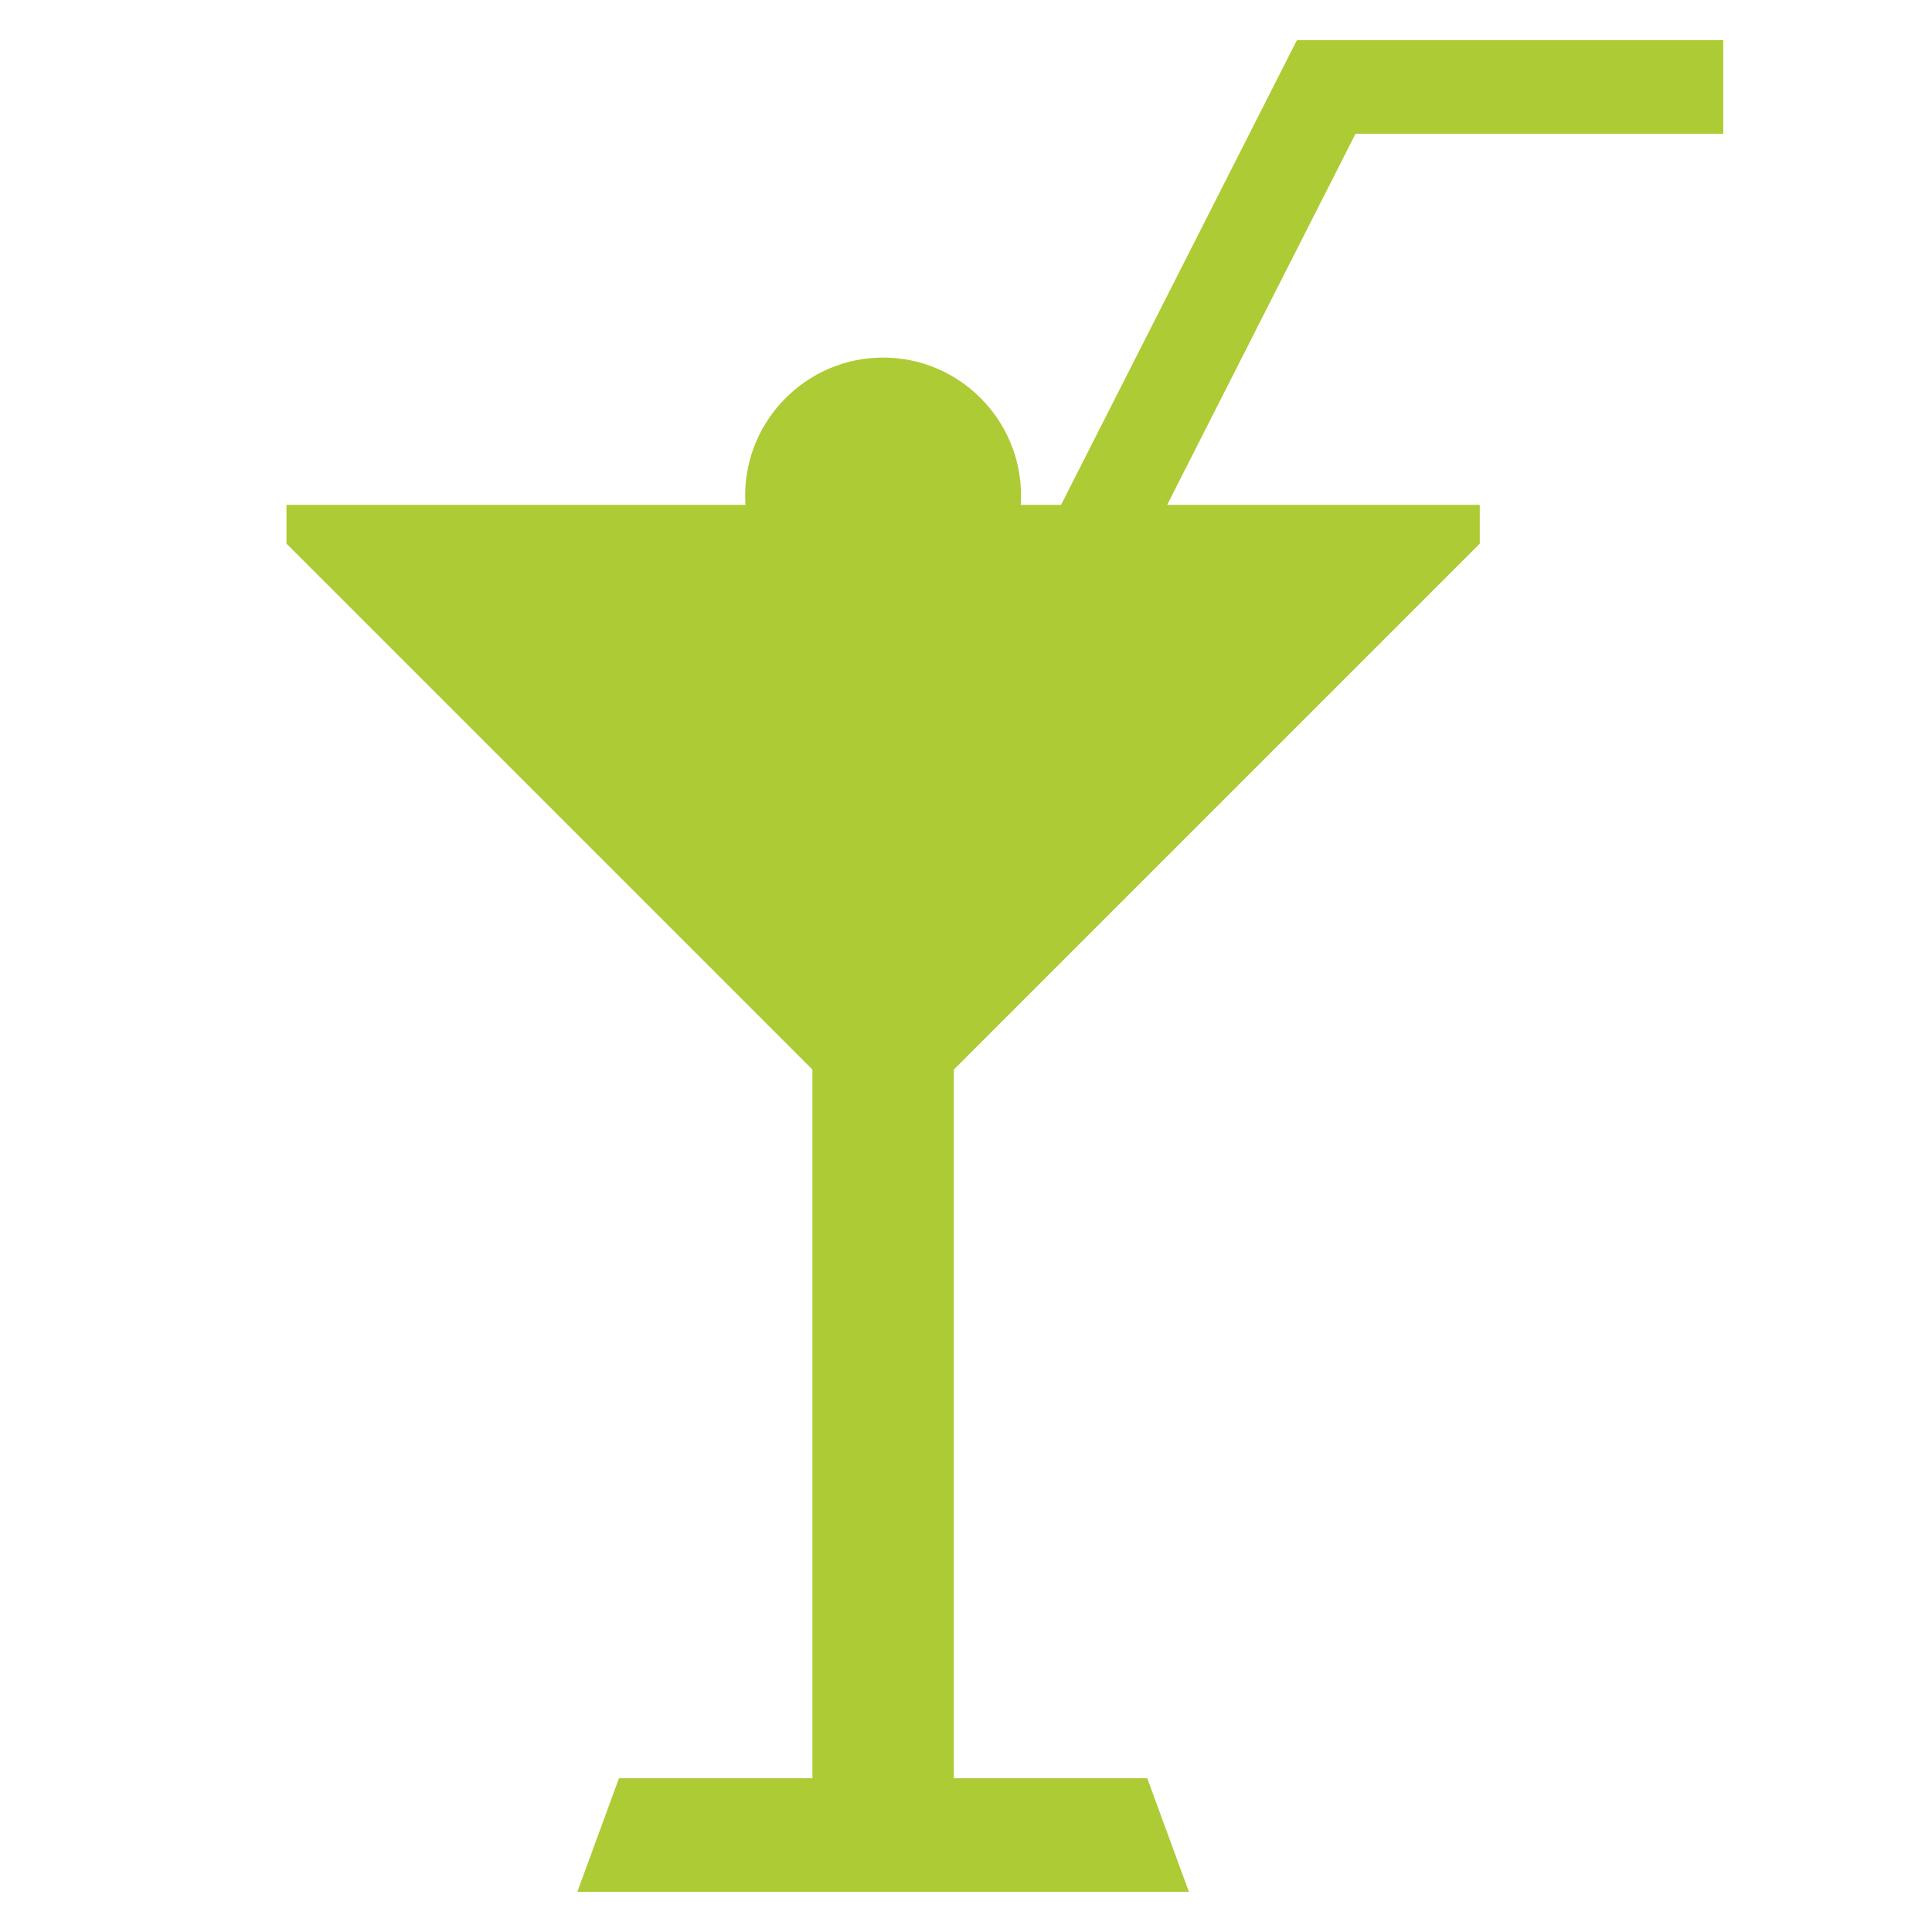 <?xml version="1.0" encoding="utf-8"?>
<!-- Generator: Adobe Illustrator 14.0.0, SVG Export Plug-In . SVG Version: 6.00 Build 43363)  -->
<!DOCTYPE svg PUBLIC "-//W3C//DTD SVG 1.1//EN" "http://www.w3.org/Graphics/SVG/1.1/DTD/svg11.dtd">
<svg version="1.1" id="Слой_1" xmlns="http://www.w3.org/2000/svg" xmlns:xlink="http://www.w3.org/1999/xlink" x="0px" y="0px"
	 width="1700.79px" height="1700.79px" viewBox="0 0 1700.79 1700.79" enable-background="new 0 0 1700.79 1700.79"
	 xml:space="preserve">
<g>
	<polygon fill="#ADCB35" points="839.701,1565.454 839.701,941.573 1302.691,478.582 1302.691,444.431 252.195,444.431 
		252.195,478.582 715.185,941.573 715.185,1565.454 544.891,1565.454 508.247,1665.413 1046.613,1665.413 1009.968,1565.454 	"/>
	<polygon fill="#ADCB35" points="1141.693,35.377 1215.959,73.105 857.969,778.46 783.704,740.731 	"/>
	<rect x="1142.344" y="35.377" fill="#ADCB35" width="374.686" height="82.45"/>
	<path fill="#ADCB35" d="M777.417,557.617c66.893,0,121.426-54.588,121.426-121.426c0-66.894-54.533-121.426-121.426-121.426
		c-66.838,0-121.427,54.533-121.427,121.426C655.989,503.029,710.578,557.617,777.417,557.617z"/>
</g>
</svg>
